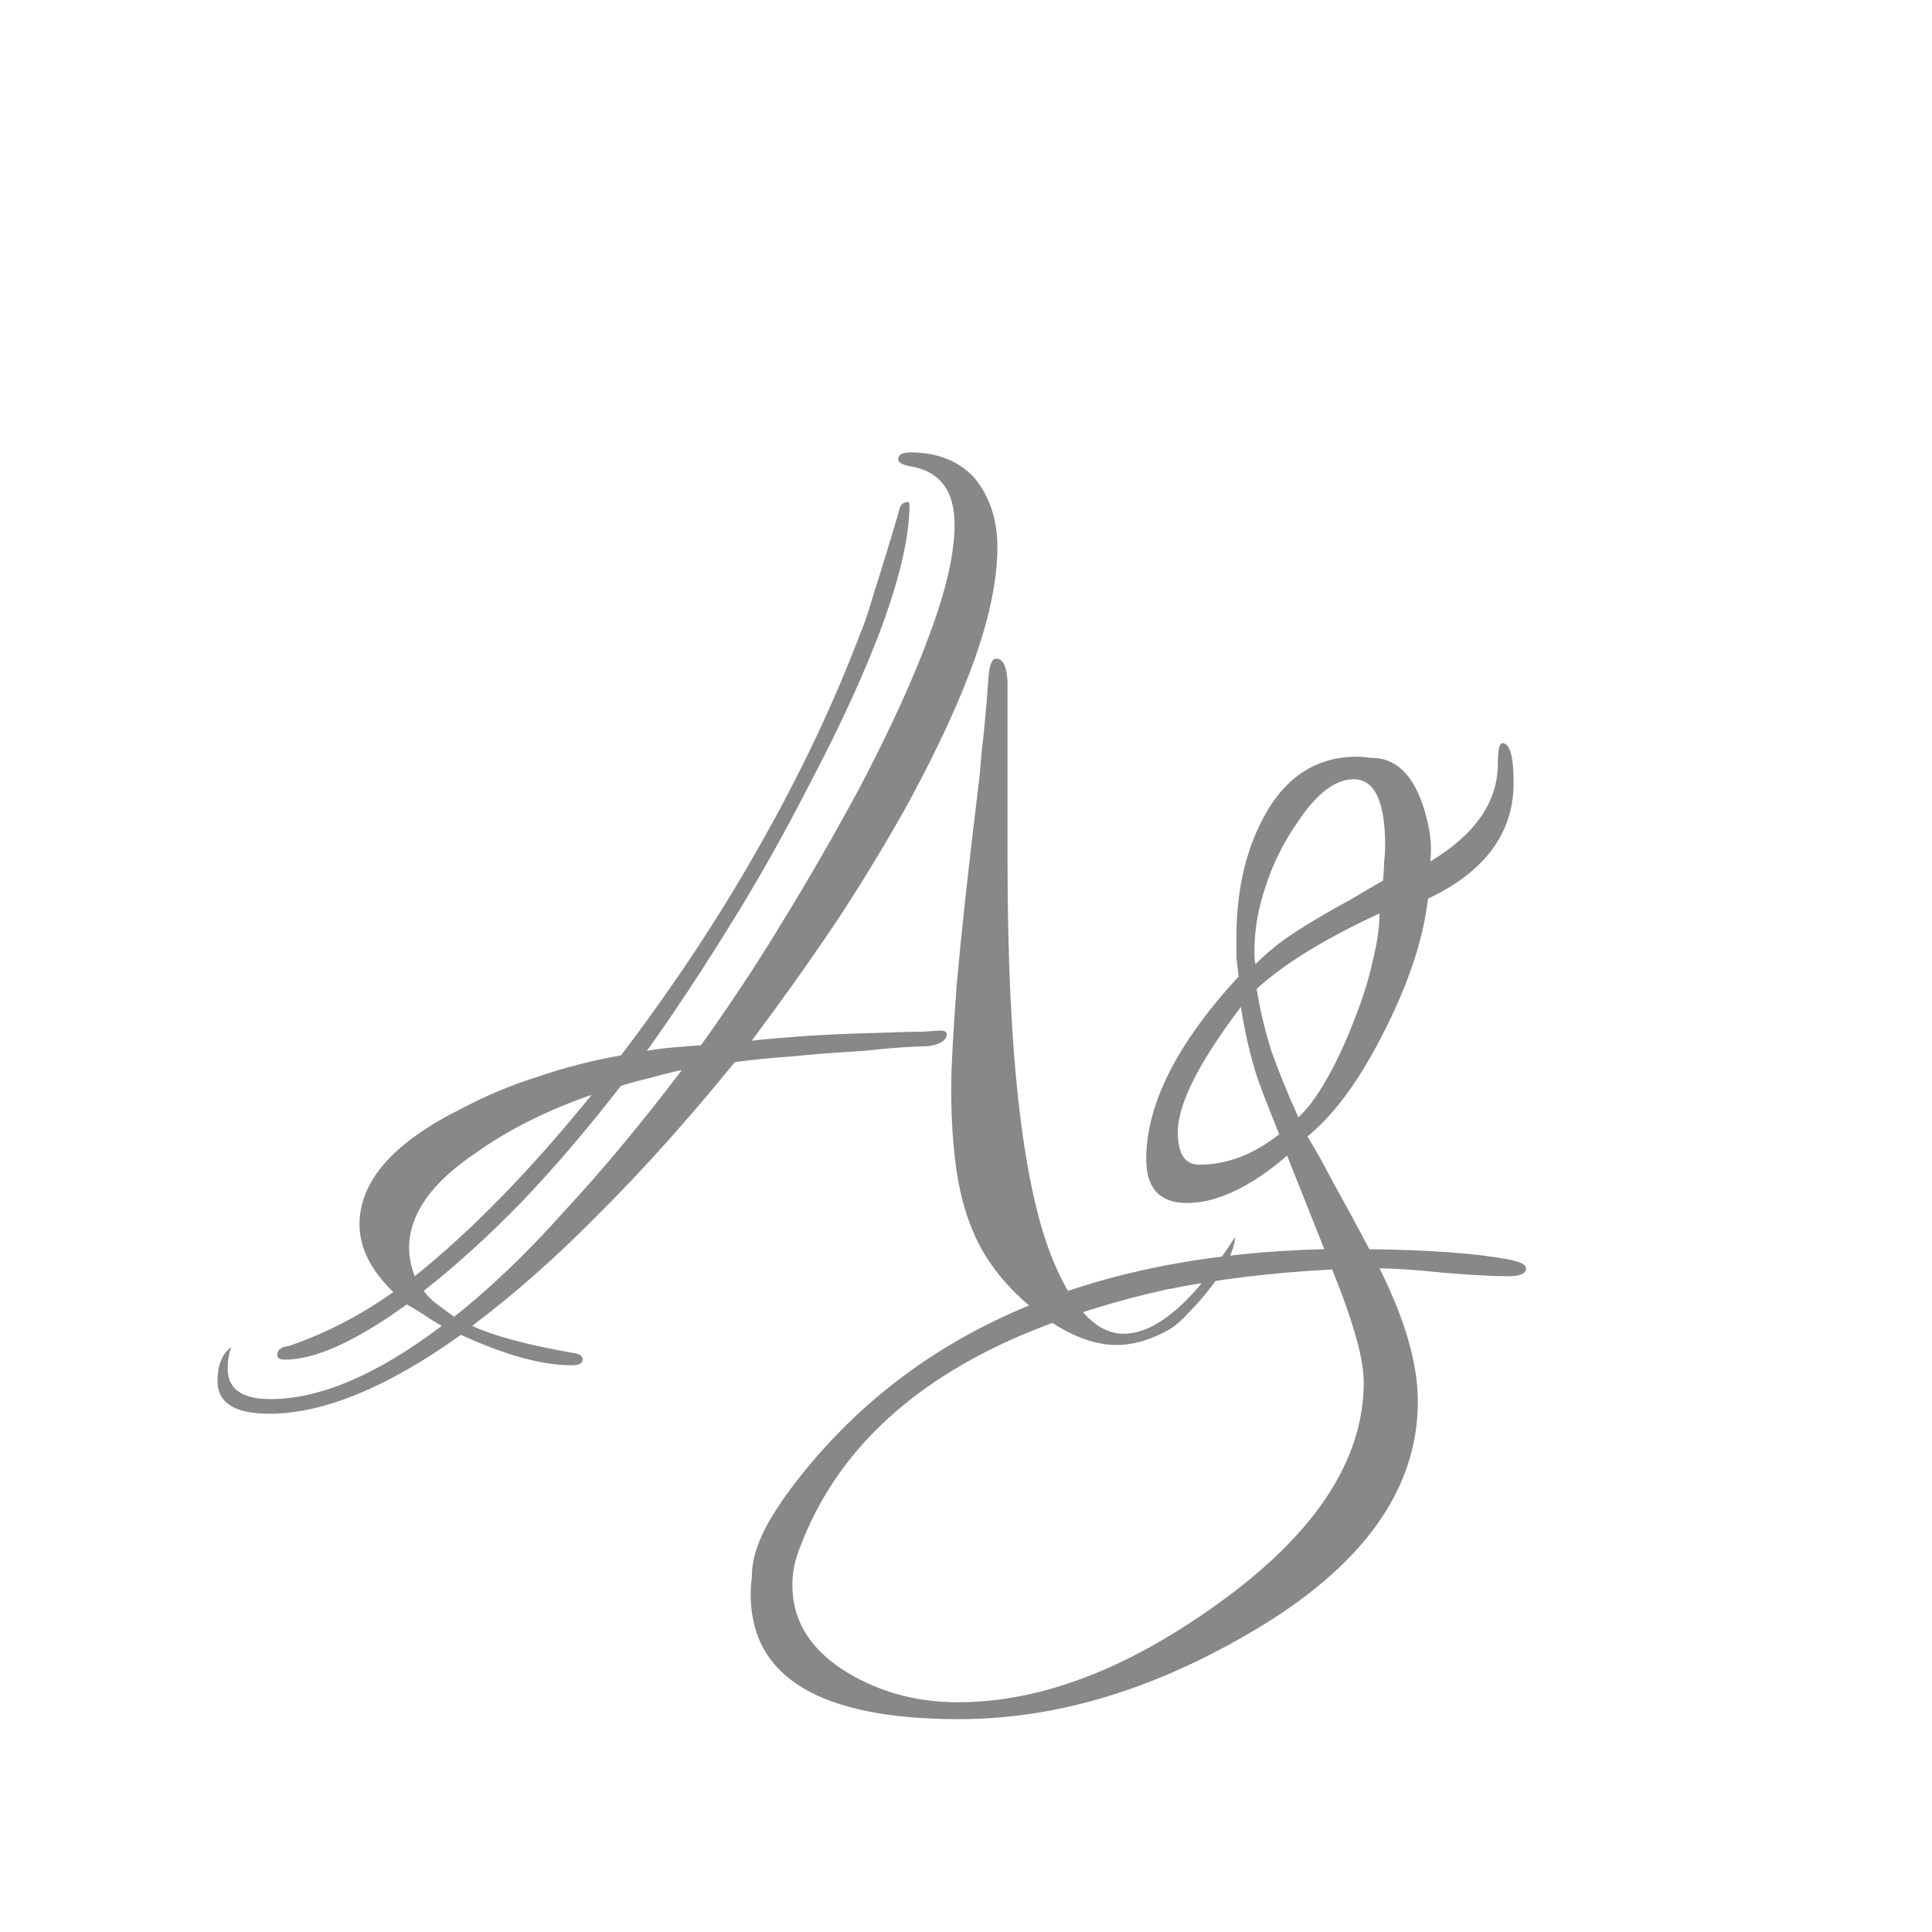 <svg width="24" height="24" viewBox="0 0 24 24" fill="none" xmlns="http://www.w3.org/2000/svg">
<path d="M3.346 17.562C2.917 17.562 2.702 17.427 2.702 17.156C2.702 16.96 2.758 16.82 2.87 16.736C2.842 16.82 2.828 16.909 2.828 17.002C2.828 17.254 3.006 17.38 3.36 17.38C3.976 17.38 4.686 17.077 5.488 16.47C5.404 16.423 5.33 16.377 5.264 16.33C5.19 16.283 5.12 16.241 5.054 16.204C4.42 16.661 3.916 16.89 3.542 16.89C3.477 16.89 3.444 16.871 3.444 16.834C3.444 16.769 3.491 16.731 3.584 16.722C3.827 16.638 4.056 16.54 4.27 16.428C4.485 16.316 4.69 16.19 4.886 16.05C4.606 15.779 4.466 15.499 4.466 15.21C4.466 14.669 4.891 14.188 5.74 13.768C6.039 13.609 6.352 13.479 6.678 13.376C7.005 13.264 7.35 13.175 7.714 13.11C8.368 12.251 8.942 11.383 9.436 10.506C9.94 9.619 10.36 8.733 10.696 7.846C10.734 7.762 10.79 7.594 10.864 7.342C10.948 7.081 11.051 6.745 11.172 6.334C11.182 6.269 11.219 6.236 11.284 6.236C11.294 6.245 11.298 6.255 11.298 6.264C11.298 7.011 10.878 8.182 10.038 9.778C9.712 10.413 9.376 11.005 9.03 11.556C8.694 12.097 8.363 12.597 8.036 13.054C8.139 13.035 8.246 13.021 8.358 13.012C8.47 13.003 8.587 12.993 8.708 12.984C9.063 12.489 9.399 11.981 9.716 11.458C10.043 10.926 10.36 10.375 10.668 9.806C11.06 9.059 11.354 8.415 11.55 7.874C11.756 7.323 11.858 6.871 11.858 6.516C11.858 6.087 11.667 5.844 11.284 5.788C11.2 5.769 11.158 5.741 11.158 5.704C11.158 5.648 11.21 5.62 11.312 5.62C11.648 5.62 11.914 5.727 12.11 5.942C12.297 6.175 12.39 6.46 12.39 6.796C12.39 7.188 12.297 7.65 12.11 8.182C11.924 8.705 11.648 9.302 11.284 9.974C11.004 10.478 10.701 10.977 10.374 11.472C10.048 11.957 9.702 12.443 9.338 12.928C9.497 12.909 9.707 12.891 9.968 12.872C10.239 12.853 10.561 12.839 10.934 12.83C11.168 12.821 11.345 12.816 11.466 12.816C11.588 12.807 11.658 12.802 11.676 12.802H11.662C11.662 12.802 11.667 12.802 11.676 12.802C11.732 12.802 11.76 12.816 11.76 12.844C11.76 12.928 11.676 12.979 11.508 12.998C11.424 12.998 11.317 13.003 11.186 13.012C11.056 13.021 10.906 13.035 10.738 13.054C10.402 13.073 10.099 13.096 9.828 13.124C9.567 13.143 9.334 13.166 9.128 13.194C8.559 13.894 8.004 14.515 7.462 15.056C6.921 15.607 6.389 16.078 5.866 16.47C6.118 16.591 6.534 16.703 7.112 16.806C7.196 16.815 7.238 16.843 7.238 16.89C7.238 16.937 7.192 16.96 7.098 16.96C6.734 16.96 6.277 16.834 5.726 16.582C4.812 17.235 4.018 17.562 3.346 17.562ZM13.874 16.708C13.557 16.708 13.216 16.563 12.852 16.274C12.507 15.994 12.26 15.686 12.11 15.35C12.008 15.126 11.933 14.865 11.886 14.566C11.84 14.258 11.816 13.908 11.816 13.516C11.816 13.273 11.84 12.839 11.886 12.214C11.942 11.589 12.031 10.777 12.152 9.778C12.162 9.713 12.176 9.568 12.194 9.344C12.222 9.12 12.25 8.817 12.278 8.434C12.288 8.266 12.32 8.182 12.376 8.182C12.46 8.182 12.507 8.28 12.516 8.476V10.702C12.516 13.166 12.717 14.846 13.118 15.742C13.361 16.293 13.641 16.568 13.958 16.568C14.369 16.568 14.831 16.167 15.344 15.364C15.335 15.523 15.237 15.728 15.05 15.98C14.957 16.101 14.864 16.209 14.77 16.302C14.686 16.395 14.607 16.465 14.532 16.512C14.299 16.643 14.08 16.708 13.874 16.708ZM5.642 16.358C6.09 16.003 6.548 15.565 7.014 15.042C7.49 14.529 7.976 13.945 8.47 13.292C8.34 13.32 8.209 13.353 8.078 13.39C7.957 13.418 7.836 13.451 7.714 13.488C7.294 14.029 6.879 14.515 6.468 14.944C6.058 15.364 5.656 15.728 5.264 16.036C5.311 16.101 5.367 16.157 5.432 16.204C5.507 16.26 5.577 16.311 5.642 16.358ZM5.152 15.854C5.862 15.285 6.594 14.533 7.35 13.6C7.08 13.693 6.823 13.801 6.58 13.922C6.338 14.043 6.118 14.174 5.922 14.314C5.362 14.687 5.082 15.084 5.082 15.504C5.082 15.616 5.106 15.733 5.152 15.854ZM11.915 21.356C10.188 21.356 9.325 20.838 9.325 19.802C9.325 19.737 9.329 19.671 9.339 19.606C9.339 19.55 9.343 19.489 9.353 19.424C9.381 19.247 9.46 19.051 9.591 18.836C9.721 18.621 9.894 18.388 10.109 18.136C11.546 16.456 13.66 15.583 16.451 15.518L15.989 14.356C15.531 14.748 15.116 14.944 14.743 14.944C14.407 14.944 14.239 14.762 14.239 14.398C14.239 13.717 14.621 12.961 15.387 12.13C15.377 12.046 15.368 11.967 15.359 11.892C15.359 11.808 15.359 11.729 15.359 11.654C15.359 11.085 15.466 10.595 15.681 10.184C15.951 9.661 16.343 9.4 16.857 9.4C16.913 9.4 16.964 9.405 17.011 9.414C17.067 9.414 17.118 9.419 17.165 9.428C17.379 9.475 17.543 9.647 17.655 9.946C17.757 10.226 17.795 10.478 17.767 10.702C18.327 10.366 18.607 9.96 18.607 9.484C18.607 9.316 18.625 9.232 18.663 9.232C18.756 9.232 18.803 9.395 18.803 9.722C18.803 10.347 18.448 10.828 17.739 11.164C17.683 11.649 17.51 12.181 17.221 12.76C16.913 13.385 16.586 13.838 16.241 14.118C16.334 14.267 16.441 14.459 16.563 14.692C16.693 14.925 16.843 15.201 17.011 15.518C17.757 15.527 18.331 15.569 18.733 15.644C18.882 15.672 18.957 15.709 18.957 15.756C18.957 15.821 18.882 15.854 18.733 15.854C18.565 15.854 18.303 15.84 17.949 15.812C17.771 15.793 17.613 15.779 17.473 15.77C17.342 15.761 17.23 15.756 17.137 15.756C17.454 16.391 17.613 16.941 17.613 17.408C17.613 18.519 16.913 19.48 15.513 20.292C14.299 21.001 13.1 21.356 11.915 21.356ZM15.597 11.976C15.69 11.883 15.797 11.789 15.919 11.696C16.049 11.603 16.194 11.509 16.353 11.416C16.493 11.332 16.633 11.253 16.773 11.178C16.913 11.094 17.048 11.015 17.179 10.94C17.188 10.865 17.193 10.791 17.193 10.716C17.202 10.641 17.207 10.571 17.207 10.506C17.207 9.955 17.076 9.68 16.815 9.68C16.591 9.68 16.362 9.853 16.129 10.198C15.942 10.469 15.807 10.739 15.723 11.01C15.629 11.281 15.583 11.551 15.583 11.822C15.583 11.897 15.587 11.948 15.597 11.976ZM16.129 13.88C16.241 13.777 16.353 13.628 16.465 13.432C16.586 13.227 16.703 12.979 16.815 12.69C16.927 12.41 17.006 12.158 17.053 11.934C17.109 11.71 17.137 11.514 17.137 11.346C16.455 11.663 15.947 11.976 15.611 12.284C15.648 12.527 15.709 12.783 15.793 13.054C15.886 13.315 15.998 13.591 16.129 13.88ZM14.897 14.468C15.242 14.468 15.573 14.342 15.891 14.09C15.732 13.698 15.634 13.441 15.597 13.32C15.55 13.161 15.513 13.017 15.485 12.886C15.457 12.755 15.433 12.629 15.415 12.508C14.892 13.199 14.631 13.717 14.631 14.062C14.631 14.333 14.719 14.468 14.897 14.468ZM11.901 21.146C12.918 21.146 13.991 20.74 15.121 19.928C16.334 19.06 16.941 18.141 16.941 17.17C16.941 16.881 16.81 16.414 16.549 15.77C15.811 15.807 15.121 15.891 14.477 16.022C13.842 16.162 13.249 16.349 12.699 16.582C11.299 17.179 10.379 18.057 9.941 19.214C9.875 19.373 9.843 19.531 9.843 19.69C9.843 20.147 10.081 20.516 10.557 20.796C10.958 21.029 11.406 21.146 11.901 21.146Z" fill="#888888"/>
</svg>
